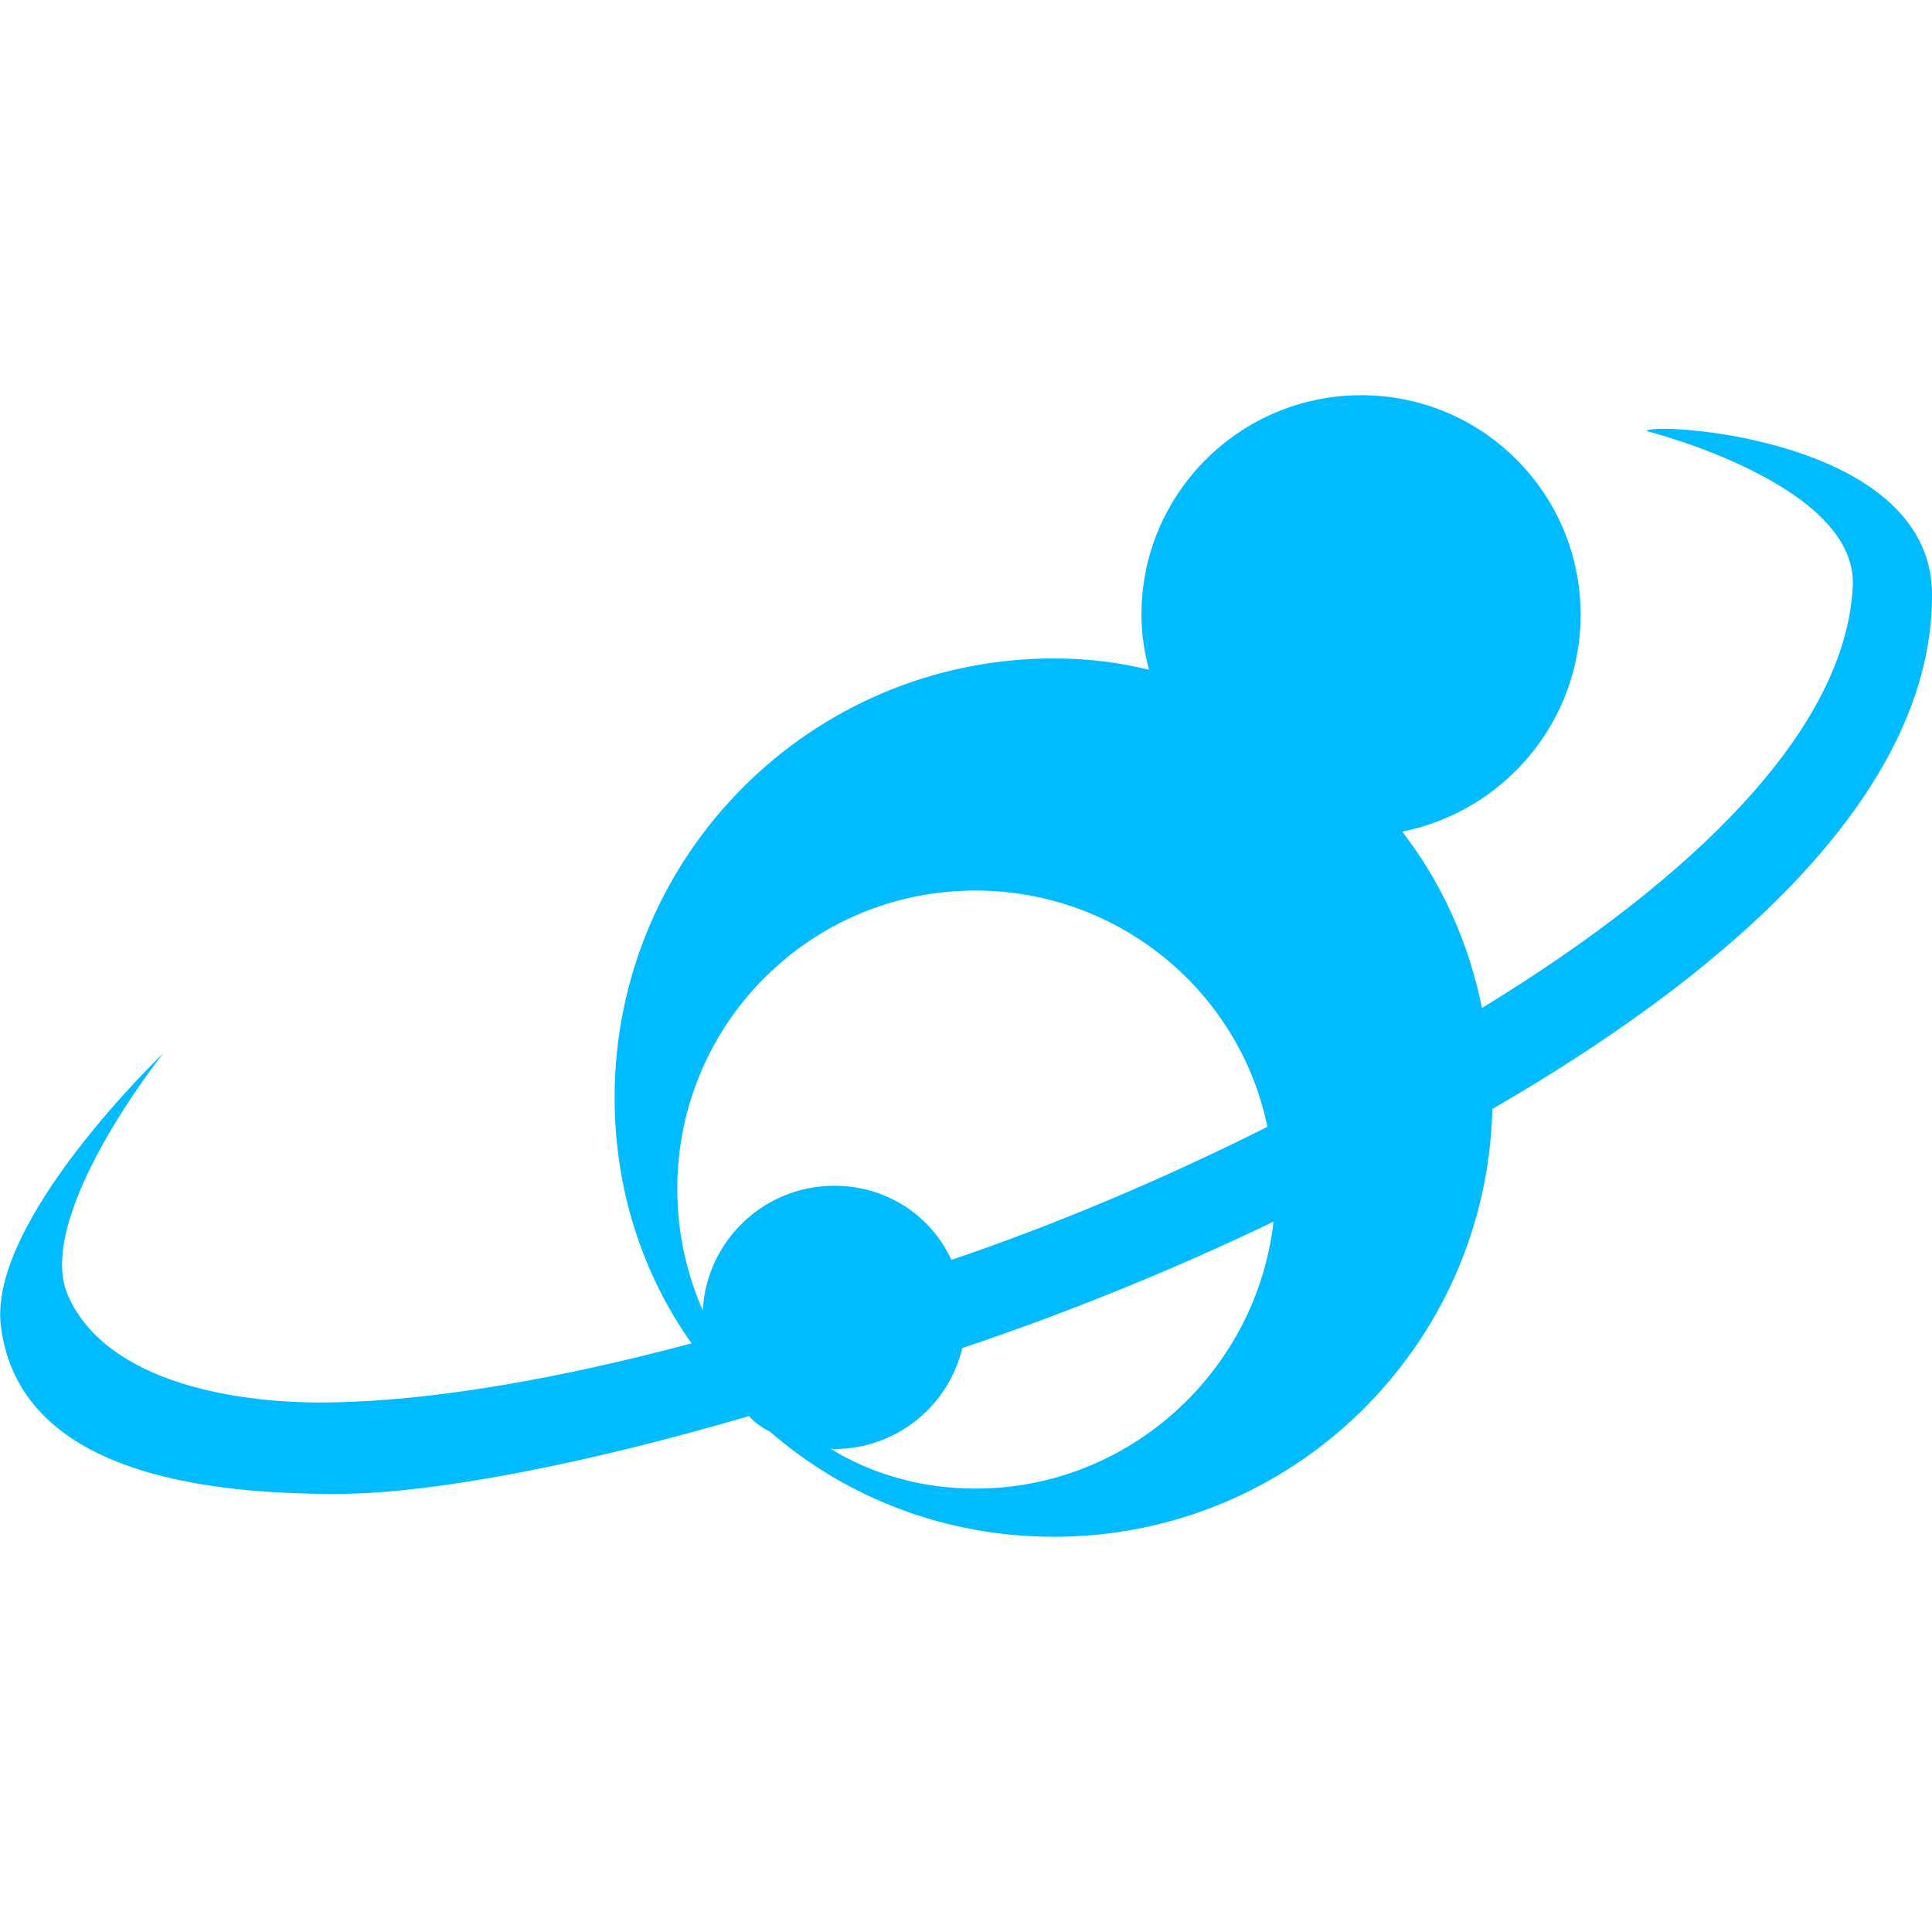
<svg xmlns="http://www.w3.org/2000/svg" xmlns:xlink="http://www.w3.org/1999/xlink" width="16px" height="16px" viewBox="0 0 16 16" version="1.1">
<g id="surface1">
<path style=" stroke:none;fill-rule:evenodd;fill:#00bbff;fill-opacity:1;" d="M 6.203 11.727 C 4.793 12.141 3.594 12.359 2.863 12.371 C 1.672 12.383 0.164 12.191 0.008 10.988 C -0.109 10.117 1.352 8.723 1.352 8.723 C 1.352 8.723 0.277 10.07 0.562 10.727 C 0.883 11.461 1.996 11.637 2.797 11.613 C 3.602 11.594 4.617 11.422 5.727 11.125 C 5.32 10.551 5.09 9.848 5.09 9.09 C 5.09 7.082 6.719 5.453 8.727 5.453 C 9 5.453 9.262 5.484 9.516 5.547 C 9.477 5.402 9.453 5.25 9.453 5.09 C 9.453 4.086 10.27 3.273 11.273 3.273 C 12.277 3.273 13.09 4.086 13.09 5.09 C 13.09 5.98 12.453 6.719 11.613 6.887 C 11.938 7.309 12.164 7.805 12.273 8.348 C 14.043 7.266 15.289 6.031 15.344 4.852 C 15.383 4.008 13.637 3.57 13.637 3.57 C 13.637 3.492 15.988 3.605 16 4.914 C 16.012 6.496 14.453 7.973 12.359 9.184 C 12.312 11.148 10.707 12.727 8.727 12.727 C 7.828 12.727 7.004 12.402 6.375 11.855 C 6.309 11.824 6.25 11.781 6.203 11.727 Z M 5.82 10.852 C 5.684 10.543 5.609 10.203 5.609 9.844 C 5.609 8.48 6.711 7.375 8.078 7.375 C 9.266 7.375 10.266 8.211 10.496 9.332 C 9.656 9.754 8.766 10.133 7.879 10.434 C 7.711 10.066 7.34 9.82 6.91 9.82 C 6.328 9.82 5.852 10.273 5.82 10.852 Z M 6.875 11.996 C 7.223 12.211 7.637 12.328 8.078 12.328 C 9.352 12.328 10.406 11.355 10.547 10.117 C 9.703 10.523 8.82 10.879 7.969 11.164 C 7.855 11.645 7.422 12 6.91 12 C 6.898 12 6.887 12 6.875 11.996 Z M 6.875 11.996 "/>
</g>
</svg>
